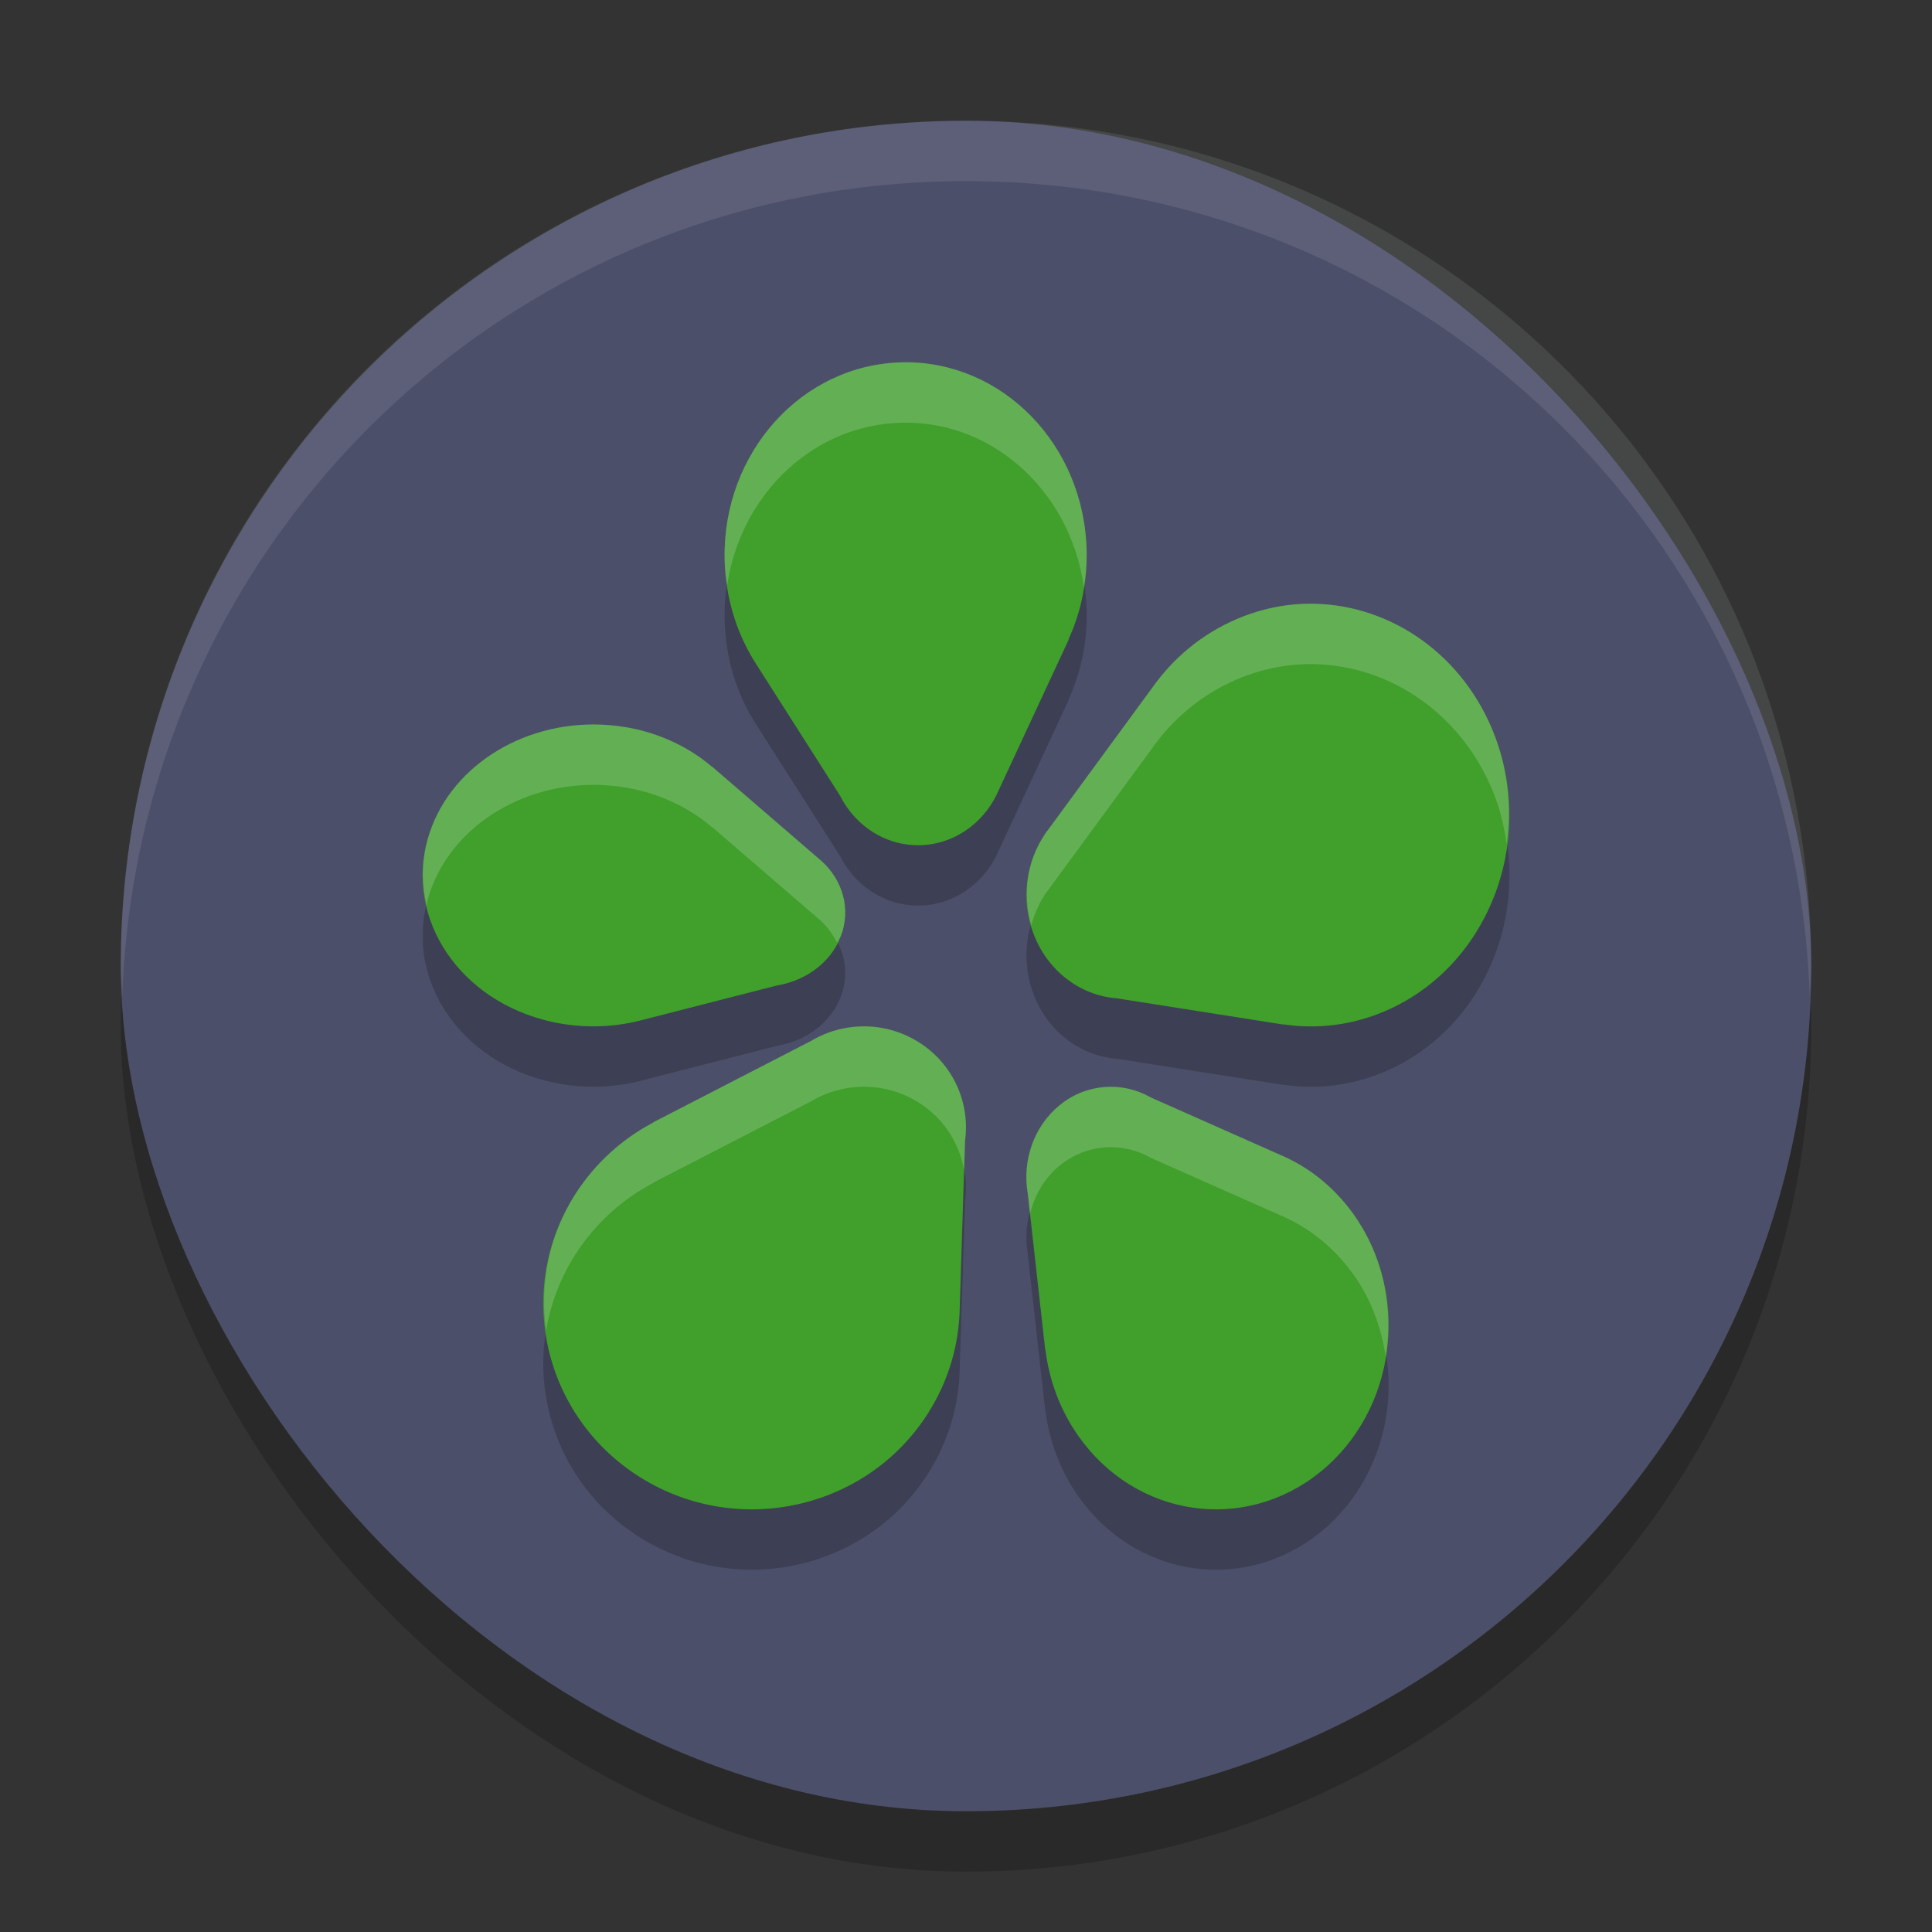 <svg xmlns="http://www.w3.org/2000/svg" width="32" height="32" version="1.1">
 <rect width="100%" height="100%" fill="#333333" stroke="none"/>
 <rect style="opacity:0.2" width="28" height="28" x="2" y="3" rx="14"/>
 <rect style="fill:#4c4f69" width="28" height="28" x="2" y="2" rx="14"/>
 <path style="opacity:0.2" d="m 14.797,7.008 c -1.653,0.12 -2.901,1.642 -2.789,3.402 0.038,0.596 0.226,1.142 0.523,1.6 l 1.381,2.166 c 0.264,0.525 0.8,0.863 1.395,0.82 0.565,-0.041 1.033,-0.416 1.246,-0.932 l 1.15,-2.475 -0.006,0.002 C 17.919,11.107 18.029,10.556 17.992,9.979 17.88,8.219 16.45,6.888 14.797,7.008 Z m 6.971,3.992 c -0.427,-0.009 -0.862,0.074 -1.283,0.254 -0.579,0.247 -1.056,0.649 -1.404,1.145 l -1.709,2.33 c -0.02,0.026 -0.04,0.051 -0.059,0.078 l -0.008,0.012 h 0.002 c -0.313,0.461 -0.404,1.077 -0.189,1.645 0.234,0.62 0.768,1.015 1.354,1.07 v -0.002 l 2.793,0.439 -0.004,-0.004 c 0.55,0.082 1.128,0.017 1.68,-0.219 1.684,-0.719 2.5,-2.757 1.822,-4.551 -0.508,-1.345 -1.713,-2.172 -2.994,-2.197 z M 9.951,13.002 c -1.314,-0.051 -2.531,0.717 -2.865,1.889 -0.381,1.339 0.537,2.697 2.051,3.033 0.496,0.11 0.996,0.097 1.455,-0.018 l 2.279,-0.584 c 0.515,-0.086 0.95,-0.428 1.086,-0.906 0.13,-0.457 -0.046,-0.919 -0.418,-1.213 L 11.791,13.696 v 0.004 c -0.343,-0.293 -0.777,-0.515 -1.273,-0.625 -0.189,-0.042 -0.379,-0.065 -0.566,-0.072 z m 4.357,4.998 c -0.308,2.47e-4 -0.613,0.084 -0.877,0.242 l -2.613,1.348 0.004,0.002 c -0.514,0.27 -0.966,0.672 -1.297,1.193 -1.011,1.591 -0.522,3.691 1.092,4.691 1.614,1 3.743,0.523 4.754,-1.068 0.345,-0.543 0.515,-1.146 0.525,-1.744 l 0.088,-2.771 c 0.085,-0.628 -0.198,-1.277 -0.777,-1.637 -0.28,-0.174 -0.591,-0.256 -0.898,-0.256 z m 3.994,1.004 c -0.262,0.019 -0.521,0.115 -0.746,0.297 -0.438,0.353 -0.627,0.929 -0.533,1.467 l 0.287,2.58 0.004,-0.002 c 0.06,0.509 0.242,1.009 0.553,1.447 0.949,1.34 2.74,1.604 3.998,0.59 1.258,-1.015 1.508,-2.924 0.559,-4.264 -0.328,-0.463 -0.755,-0.796 -1.227,-0.994 L 19.062,19.178 c -0.233,-0.134 -0.498,-0.193 -0.76,-0.174 z"/>
 <path style="fill:#40a02b" d="M 14.797 6.008 C 13.144 6.128 11.896 7.65 12.008 9.41 C 12.046 10.006 12.234 10.552 12.531 11.01 L 13.912 13.176 C 14.176 13.701 14.712 14.039 15.307 13.996 C 15.871 13.955 16.34 13.58 16.553 13.064 L 17.703 10.59 L 17.697 10.592 C 17.919 10.107 18.029 9.555 17.992 8.979 C 17.88 7.219 16.45 5.888 14.797 6.008 z M 21.768 10 C 21.341 9.991 20.905 10.074 20.484 10.254 C 19.905 10.501 19.428 10.903 19.08 11.398 L 17.371 13.729 C 17.351 13.754 17.331 13.78 17.312 13.807 L 17.305 13.818 L 17.307 13.818 C 16.993 14.279 16.903 14.895 17.117 15.463 C 17.351 16.083 17.886 16.478 18.471 16.533 L 18.471 16.531 L 21.264 16.971 L 21.26 16.967 C 21.809 17.049 22.388 16.984 22.939 16.748 C 24.624 16.029 25.439 13.991 24.762 12.197 C 24.253 10.852 23.048 10.026 21.768 10 z M 9.951 12.002 C 8.637 11.951 7.42 12.719 7.086 13.891 C 6.705 15.229 7.623 16.588 9.137 16.924 C 9.633 17.034 10.132 17.021 10.592 16.906 L 12.871 16.322 C 13.386 16.237 13.821 15.894 13.957 15.416 C 14.087 14.959 13.911 14.497 13.539 14.203 L 11.791 12.695 L 11.791 12.699 C 11.448 12.407 11.014 12.184 10.518 12.074 C 10.328 12.032 10.139 12.009 9.951 12.002 z M 14.309 17 C 14.001 17 13.696 17.084 13.432 17.242 L 10.818 18.59 L 10.822 18.592 C 10.309 18.861 9.857 19.264 9.525 19.785 C 8.514 21.376 9.003 23.476 10.617 24.477 C 12.231 25.477 14.36 24.999 15.371 23.408 C 15.716 22.865 15.886 22.262 15.896 21.664 L 15.984 18.893 C 16.07 18.265 15.787 17.615 15.207 17.256 C 14.927 17.082 14.616 17 14.309 17 z M 18.303 18.004 C 18.041 18.023 17.782 18.119 17.557 18.301 C 17.119 18.654 16.929 19.23 17.023 19.768 L 17.311 22.348 L 17.314 22.346 C 17.375 22.855 17.556 23.354 17.867 23.793 C 18.816 25.133 20.607 25.397 21.865 24.383 C 23.123 23.368 23.373 21.459 22.424 20.119 C 22.096 19.657 21.669 19.323 21.197 19.125 L 19.062 18.178 C 18.829 18.044 18.565 17.985 18.303 18.004 z"/>
 <path style="fill:#eff1f5;opacity:0.1" d="M 16 2 C 8.244 2 2 8.244 2 16 C 2 16.169 2.02 16.333 2.025 16.5 C 2.289 8.979 8.413 3 16 3 C 23.587 3 29.711 8.979 29.975 16.5 C 29.98 16.333 30 16.169 30 16 C 30 8.244 23.756 2 16 2 z"/>
 <path style="fill:#eff1f5;opacity:0.2" d="M 14.797 6.008 C 13.144 6.128 11.896 7.65 12.008 9.41 C 12.014 9.505 12.031 9.597 12.045 9.689 C 12.26 8.253 13.376 7.111 14.797 7.008 C 16.369 6.894 17.727 8.098 17.953 9.73 C 17.992 9.487 18.009 9.236 17.992 8.979 C 17.88 7.219 16.45 5.888 14.797 6.008 z M 21.768 10 C 21.341 9.991 20.905 10.074 20.484 10.254 C 19.905 10.501 19.428 10.903 19.08 11.398 L 17.371 13.729 C 17.351 13.754 17.331 13.78 17.312 13.807 L 17.305 13.818 L 17.307 13.818 C 17.019 14.242 16.93 14.795 17.082 15.322 C 17.134 15.143 17.203 14.971 17.307 14.818 L 17.305 14.818 L 17.312 14.807 C 17.331 14.78 17.351 14.754 17.371 14.729 L 19.08 12.398 C 19.428 11.903 19.905 11.501 20.484 11.254 C 20.905 11.074 21.341 10.992 21.768 11 C 23.048 11.026 24.253 11.852 24.762 13.197 C 24.859 13.455 24.917 13.718 24.955 13.98 C 25.031 13.396 24.984 12.785 24.762 12.197 C 24.253 10.852 23.048 10.026 21.768 10 z M 9.951 12.002 C 8.637 11.951 7.42 12.719 7.086 13.891 C 6.978 14.268 6.985 14.645 7.068 15.002 C 7.077 14.965 7.075 14.928 7.086 14.891 C 7.42 13.719 8.637 12.951 9.951 13.002 C 10.139 13.009 10.328 13.032 10.518 13.074 C 11.014 13.184 11.448 13.407 11.791 13.699 L 11.791 13.695 L 13.539 15.203 C 13.683 15.317 13.786 15.461 13.865 15.615 C 13.898 15.55 13.937 15.488 13.957 15.416 C 14.087 14.959 13.911 14.497 13.539 14.203 L 11.791 12.695 L 11.791 12.699 C 11.448 12.407 11.014 12.184 10.518 12.074 C 10.328 12.032 10.139 12.009 9.951 12.002 z M 14.309 17 C 14.001 17 13.696 17.084 13.432 17.242 L 10.818 18.59 L 10.822 18.592 C 10.309 18.861 9.857 19.264 9.525 19.785 C 9.08 20.486 8.94 21.282 9.045 22.043 C 9.117 21.609 9.274 21.181 9.525 20.785 C 9.857 20.264 10.309 19.861 10.822 19.592 L 10.818 19.59 L 13.432 18.242 C 13.696 18.084 14.001 18 14.309 18 C 14.616 18 14.927 18.082 15.207 18.256 C 15.629 18.517 15.889 18.934 15.969 19.383 L 15.984 18.893 C 16.07 18.265 15.787 17.615 15.207 17.256 C 14.927 17.082 14.616 17 14.309 17 z M 18.303 18.004 C 18.041 18.023 17.782 18.119 17.557 18.301 C 17.119 18.654 16.929 19.23 17.023 19.768 L 17.061 20.102 C 17.139 19.794 17.3 19.508 17.557 19.301 C 17.782 19.119 18.041 19.023 18.303 19.004 C 18.565 18.985 18.829 19.044 19.062 19.178 L 21.197 20.125 C 21.669 20.323 22.096 20.657 22.424 21.119 C 22.715 21.53 22.88 21.995 22.951 22.471 C 23.081 21.67 22.919 20.818 22.424 20.119 C 22.096 19.657 21.669 19.323 21.197 19.125 L 19.062 18.178 C 18.829 18.044 18.565 17.985 18.303 18.004 z"/>
</svg>

